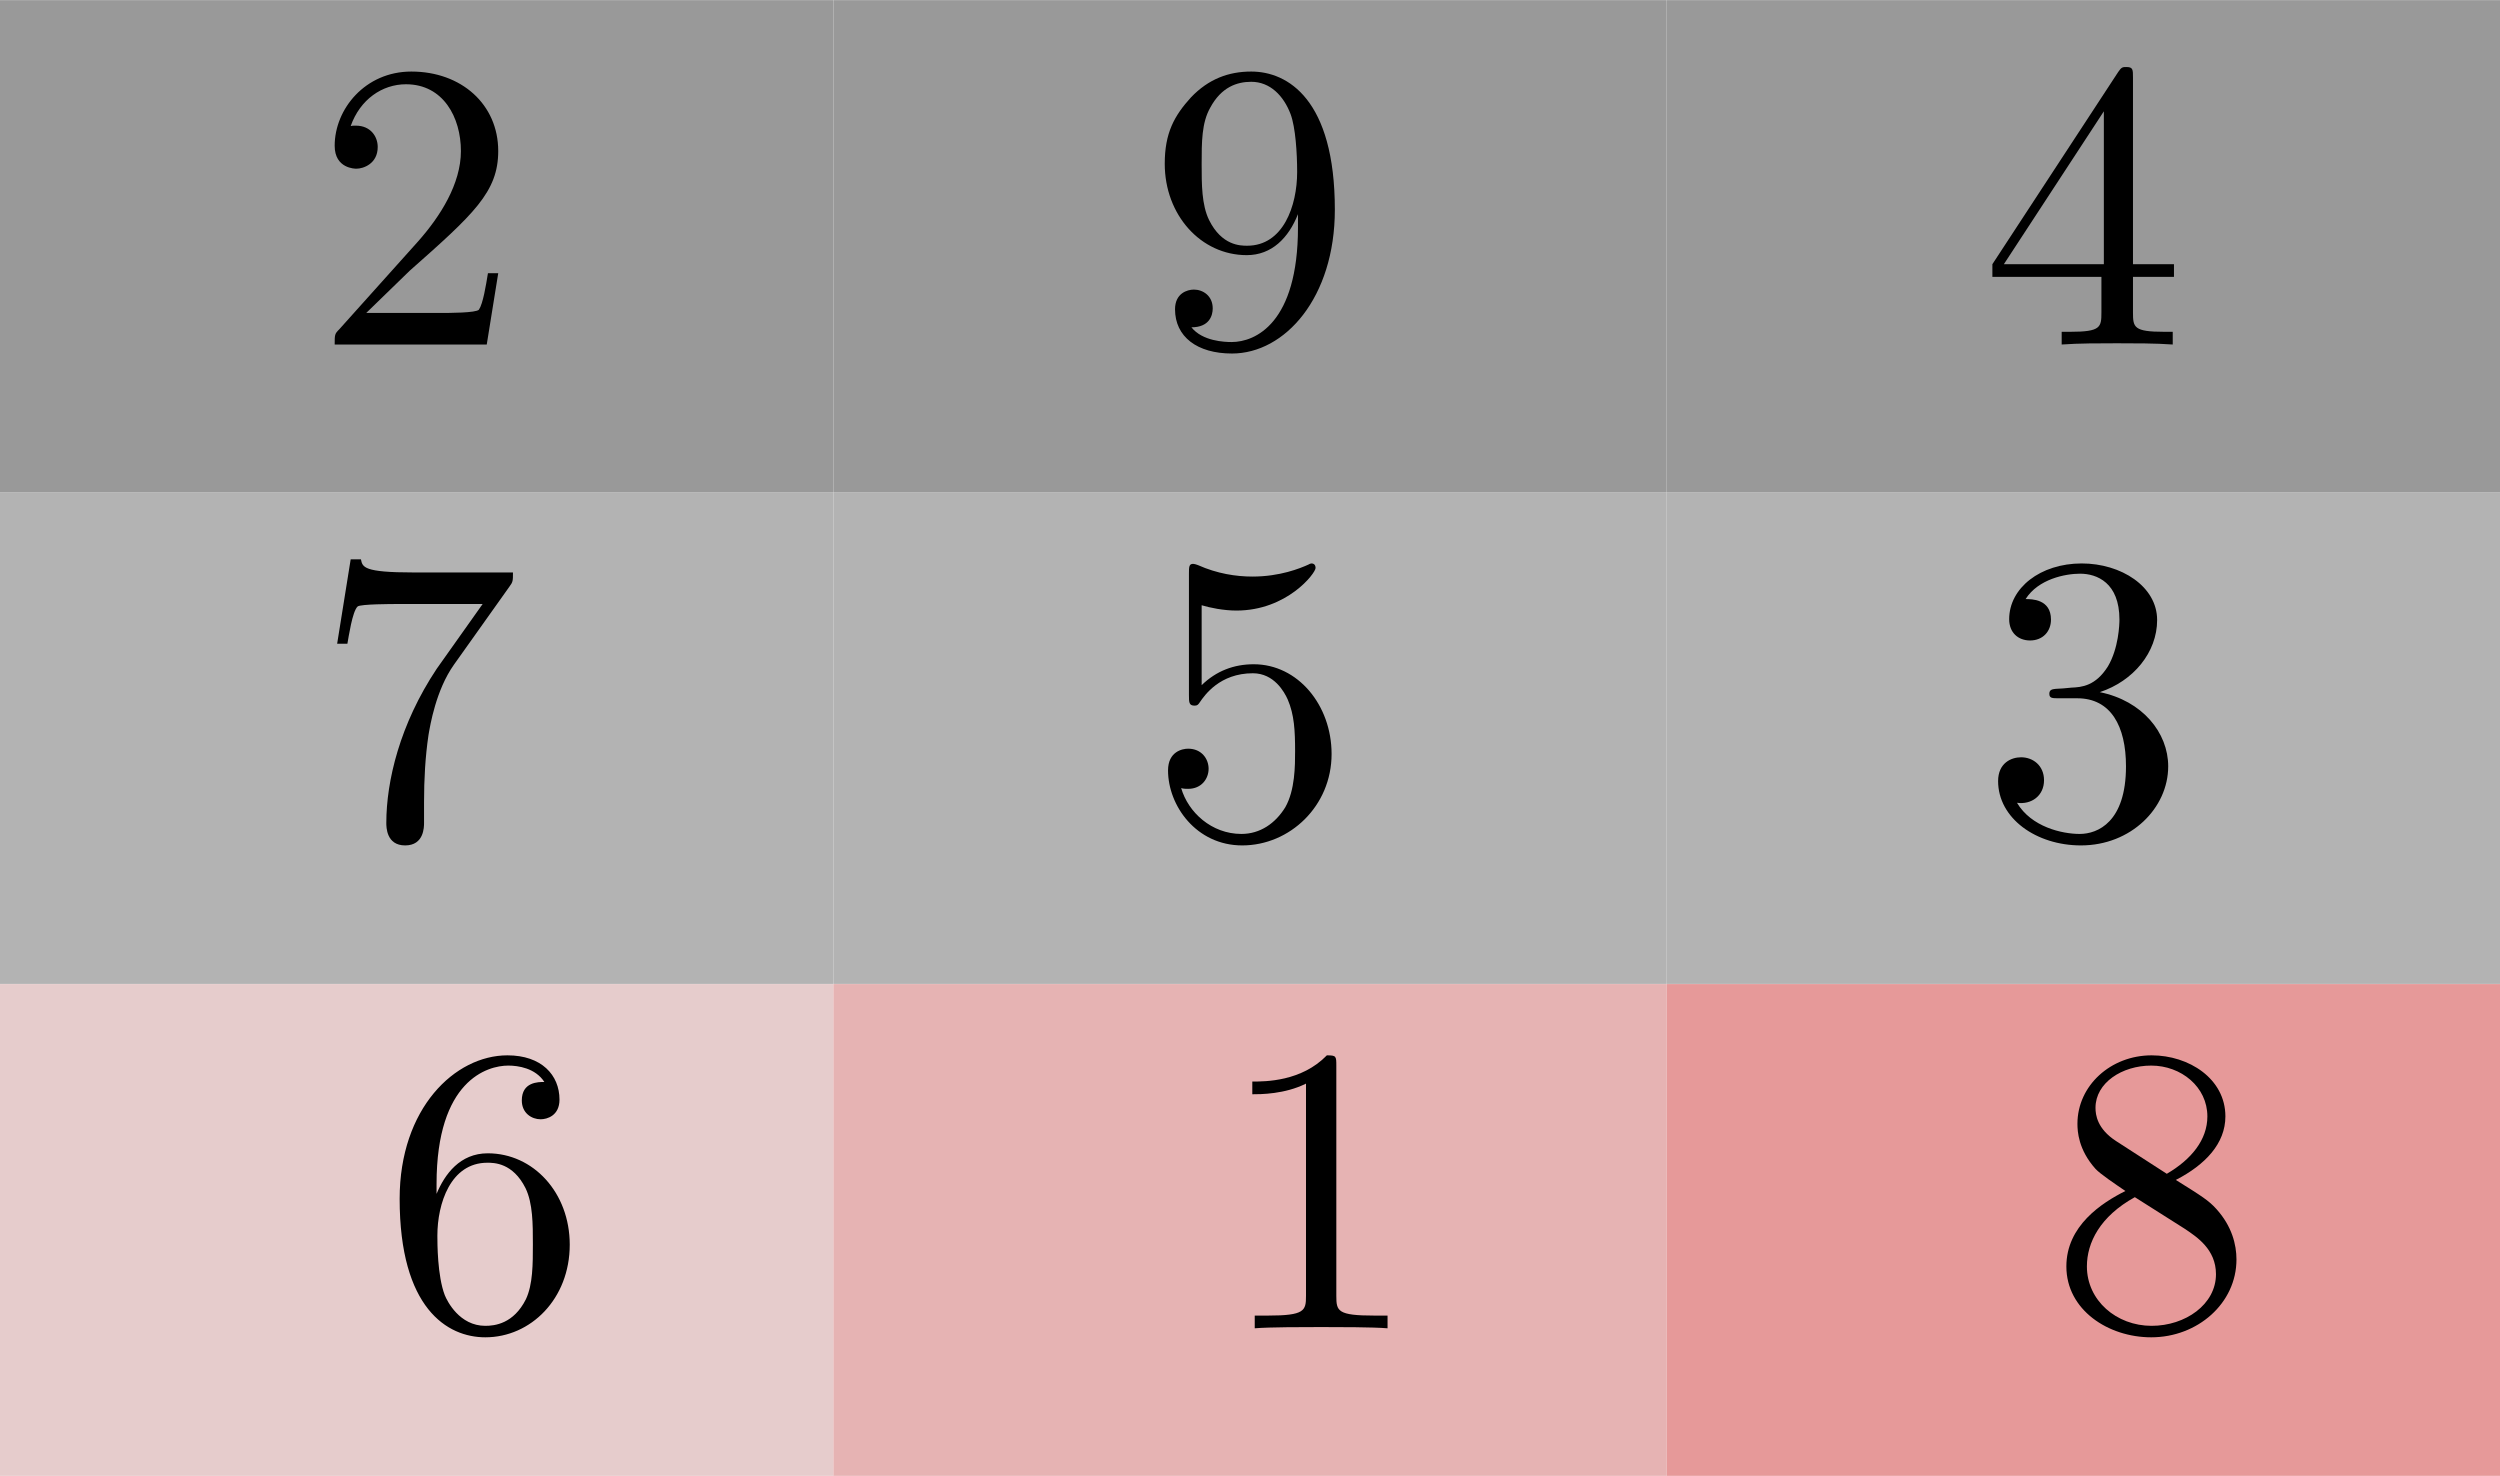<?xml version='1.0' encoding='UTF-8'?>
<!-- This file was generated by dvisvgm 2.8.1 -->
<svg version='1.1' xmlns='http://www.w3.org/2000/svg' xmlns:xlink='http://www.w3.org/1999/xlink' width='60.76pt' height='35.87pt' viewBox='0 -35.87 60.76 35.87'>
<g id='page1'>
<g transform='matrix(1 0 0 -1 0 0)'>
<path d='M0 23.91H20.254V35.867H0Z' fill='#999'/>
<path d='M12.109 29.23H11.859C11.81 28.931 11.74 28.493 11.64 28.344C11.571 28.264 10.913 28.264 10.694 28.264H8.901L9.957 29.29C11.511 30.665 12.109 31.203 12.109 32.199C12.109 33.334 11.212 34.131 9.997 34.131C8.871 34.131 8.134 33.215 8.134 32.328C8.134 31.77 8.632 31.77 8.662 31.77C8.831 31.77 9.18 31.89 9.18 32.298C9.18 32.557 9.001 32.816 8.652 32.816C8.572 32.816 8.553 32.816 8.523 32.806C8.752 33.454 9.289 33.822 9.867 33.822C10.774 33.822 11.202 33.015 11.202 32.199C11.202 31.402 10.704 30.615 10.156 29.997L8.244 27.865C8.134 27.756 8.134 27.736 8.134 27.497H11.83L12.109 29.23Z'/>
<path d='M20.254 23.91H40.508V35.867H20.254Z' fill='#999'/>
<path d='M32.442 30.774C32.442 33.454 31.297 34.131 30.41 34.131C29.862 34.131 29.374 33.952 28.946 33.504C28.538 33.055 28.308 32.637 28.308 31.89C28.308 30.645 29.185 29.669 30.301 29.669C30.908 29.669 31.317 30.087 31.546 30.665V30.346C31.546 28.015 30.51 27.557 29.932 27.557C29.763 27.557 29.225 27.577 28.956 27.915C29.394 27.915 29.474 28.204 29.474 28.374C29.474 28.682 29.235 28.832 29.016 28.832C28.856 28.832 28.558 28.742 28.558 28.354C28.558 27.686 29.095 27.278 29.942 27.278C31.227 27.278 32.442 28.633 32.442 30.774ZM31.526 31.691C31.526 30.864 31.187 29.898 30.311 29.898C30.151 29.898 29.693 29.898 29.384 30.525C29.205 30.894 29.205 31.392 29.205 31.88C29.205 32.418 29.205 32.886 29.414 33.254C29.683 33.753 30.062 33.882 30.41 33.882C30.868 33.882 31.197 33.544 31.367 33.095C31.486 32.776 31.526 32.149 31.526 31.691Z'/>
<path d='M40.508 23.91H60.762V35.867H40.508Z' fill='#999'/>
<path d='M52.836 29.141V29.449H51.84V33.982C51.84 34.181 51.84 34.241 51.68 34.241C51.591 34.241 51.561 34.241 51.481 34.121L48.423 29.449V29.141H51.073V28.274C51.073 27.915 51.053 27.806 50.316 27.806H50.107V27.497C50.515 27.527 51.033 27.527 51.451 27.527S52.397 27.527 52.806 27.497V27.806H52.597C51.86 27.806 51.84 27.915 51.84 28.274V29.141H52.836ZM51.132 29.449H48.702L51.132 33.165V29.449Z'/>
<path d='M0 11.957H20.254V23.91H0Z' fill='#b3b3b3'/>
<path d='M12.467 21.957H10.047C8.831 21.957 8.811 22.086 8.772 22.276H8.523L8.194 20.224H8.443C8.473 20.383 8.562 21.011 8.692 21.13C8.762 21.19 9.539 21.19 9.668 21.19H11.73L10.614 19.616C9.718 18.271 9.389 16.887 9.389 15.871C9.389 15.771 9.389 15.323 9.847 15.323C10.306 15.323 10.306 15.771 10.306 15.871V16.379C10.306 16.927 10.335 17.475 10.415 18.012C10.455 18.241 10.594 19.098 11.033 19.716L12.378 21.608C12.467 21.728 12.467 21.748 12.467 21.957Z'/>
<path d='M20.254 11.957H40.508V23.91H20.254Z' fill='#b3b3b3'/>
<path d='M32.363 17.544C32.363 18.73 31.546 19.726 30.47 19.726C29.992 19.726 29.563 19.566 29.205 19.218V21.16C29.404 21.1 29.733 21.031 30.052 21.031C31.277 21.031 31.974 21.937 31.974 22.067C31.974 22.126 31.944 22.176 31.874 22.176C31.874 22.176 31.845 22.176 31.795 22.146C31.596 22.057 31.108 21.857 30.44 21.857C30.042 21.857 29.583 21.927 29.115 22.136C29.036 22.166 28.996 22.166 28.996 22.166C28.896 22.166 28.896 22.086 28.896 21.927V18.979C28.896 18.799 28.896 18.72 29.036 18.72C29.105 18.72 29.125 18.75 29.165 18.809C29.275 18.969 29.643 19.507 30.45 19.507C30.968 19.507 31.217 19.048 31.297 18.869C31.456 18.5 31.476 18.112 31.476 17.614C31.476 17.265 31.476 16.668 31.237 16.249C30.998 15.861 30.629 15.602 30.171 15.602C29.444 15.602 28.876 16.13 28.707 16.717C28.737 16.707 28.767 16.698 28.876 16.698C29.205 16.698 29.374 16.947 29.374 17.186S29.205 17.674 28.876 17.674C28.737 17.674 28.388 17.604 28.388 17.146C28.388 16.289 29.075 15.323 30.191 15.323C31.347 15.323 32.363 16.279 32.363 17.544Z'/>
<path d='M40.508 11.957H60.762V23.91H40.508Z' fill='#b3b3b3'/>
<path d='M52.696 17.245C52.696 18.062 52.069 18.839 51.033 19.048C51.85 19.317 52.427 20.015 52.427 20.801C52.427 21.618 51.551 22.176 50.594 22.176C49.588 22.176 48.831 21.579 48.831 20.821C48.831 20.493 49.051 20.304 49.339 20.304C49.648 20.304 49.847 20.523 49.847 20.811C49.847 21.31 49.379 21.31 49.23 21.31C49.539 21.798 50.196 21.927 50.555 21.927C50.963 21.927 51.511 21.708 51.511 20.811C51.511 20.692 51.491 20.114 51.232 19.676C50.933 19.198 50.594 19.168 50.346 19.158C50.266 19.148 50.027 19.128 49.957 19.128C49.877 19.118 49.807 19.108 49.807 19.009C49.807 18.899 49.877 18.899 50.047 18.899H50.485C51.302 18.899 51.67 18.222 51.67 17.245C51.67 15.891 50.983 15.602 50.545 15.602C50.116 15.602 49.369 15.771 49.021 16.359C49.369 16.309 49.678 16.528 49.678 16.907C49.678 17.265 49.409 17.465 49.12 17.465C48.881 17.465 48.562 17.325 48.562 16.887C48.562 15.98 49.489 15.323 50.575 15.323C51.79 15.323 52.696 16.229 52.696 17.245Z'/>
<path d='M0 0H20.254V11.953H0Z' fill='#e6cccc'/>
<path d='M13.847 5.619C13.847 6.884 12.961 7.84 11.855 7.84C11.178 7.84 10.809 7.332 10.61 6.854V7.093C10.61 9.614 11.845 9.972 12.353 9.972C12.592 9.972 13.011 9.912 13.23 9.574C13.08 9.574 12.682 9.574 12.682 9.125C12.682 8.817 12.921 8.667 13.14 8.667C13.299 8.667 13.598 8.757 13.598 9.145C13.598 9.743 13.16 10.221 12.333 10.221C11.058 10.221 9.713 8.936 9.713 6.735C9.713 4.075 10.869 3.368 11.795 3.368C12.901 3.368 13.847 4.304 13.847 5.619ZM12.951 5.629C12.951 5.151 12.951 4.653 12.782 4.294C12.483 3.697 12.024 3.647 11.795 3.647C11.168 3.647 10.869 4.244 10.809 4.394C10.63 4.862 10.63 5.659 10.63 5.838C10.63 6.615 10.948 7.611 11.845 7.611C12.004 7.611 12.463 7.611 12.772 6.994C12.951 6.625 12.951 6.117 12.951 5.629Z'/>
<path d='M20.254 0H40.508V11.953H20.254Z' fill='#e6b3b3'/>
<path d='M33.723 3.587V3.896H33.404C32.507 3.896 32.478 4.005 32.478 4.374V9.962C32.478 10.201 32.478 10.221 32.248 10.221C31.631 9.584 30.754 9.584 30.436 9.584V9.275C30.635 9.275 31.222 9.275 31.741 9.534V4.374C31.741 4.015 31.711 3.896 30.814 3.896H30.495V3.587C30.844 3.617 31.711 3.617 32.109 3.617C32.507 3.617 33.374 3.617 33.723 3.587Z'/>
<path d='M40.508 0H60.762V11.953H40.508Z' fill='#e69999'/>
<path d='M54.355 5.26C54.355 5.619 54.246 6.067 53.867 6.486C53.678 6.695 53.519 6.794 52.881 7.193C53.598 7.561 54.086 8.079 54.086 8.737C54.086 9.653 53.2 10.221 52.293 10.221C51.297 10.221 50.49 9.484 50.49 8.558C50.49 8.378 50.51 7.93 50.929 7.462C51.038 7.342 51.407 7.093 51.656 6.924C51.078 6.635 50.221 6.077 50.221 5.091C50.221 4.035 51.237 3.368 52.283 3.368C53.409 3.368 54.355 4.194 54.355 5.26ZM53.648 8.737C53.648 8.169 53.26 7.691 52.662 7.342L51.427 8.139C50.968 8.438 50.929 8.777 50.929 8.946C50.929 9.554 51.576 9.972 52.283 9.972C53.011 9.972 53.648 9.454 53.648 8.737ZM53.857 4.902C53.857 4.165 53.11 3.647 52.293 3.647C51.437 3.647 50.72 4.264 50.72 5.091C50.72 5.669 51.038 6.306 51.885 6.774L53.11 5.998C53.389 5.808 53.857 5.509 53.857 4.902Z'/>
</g>
</g>
</svg>